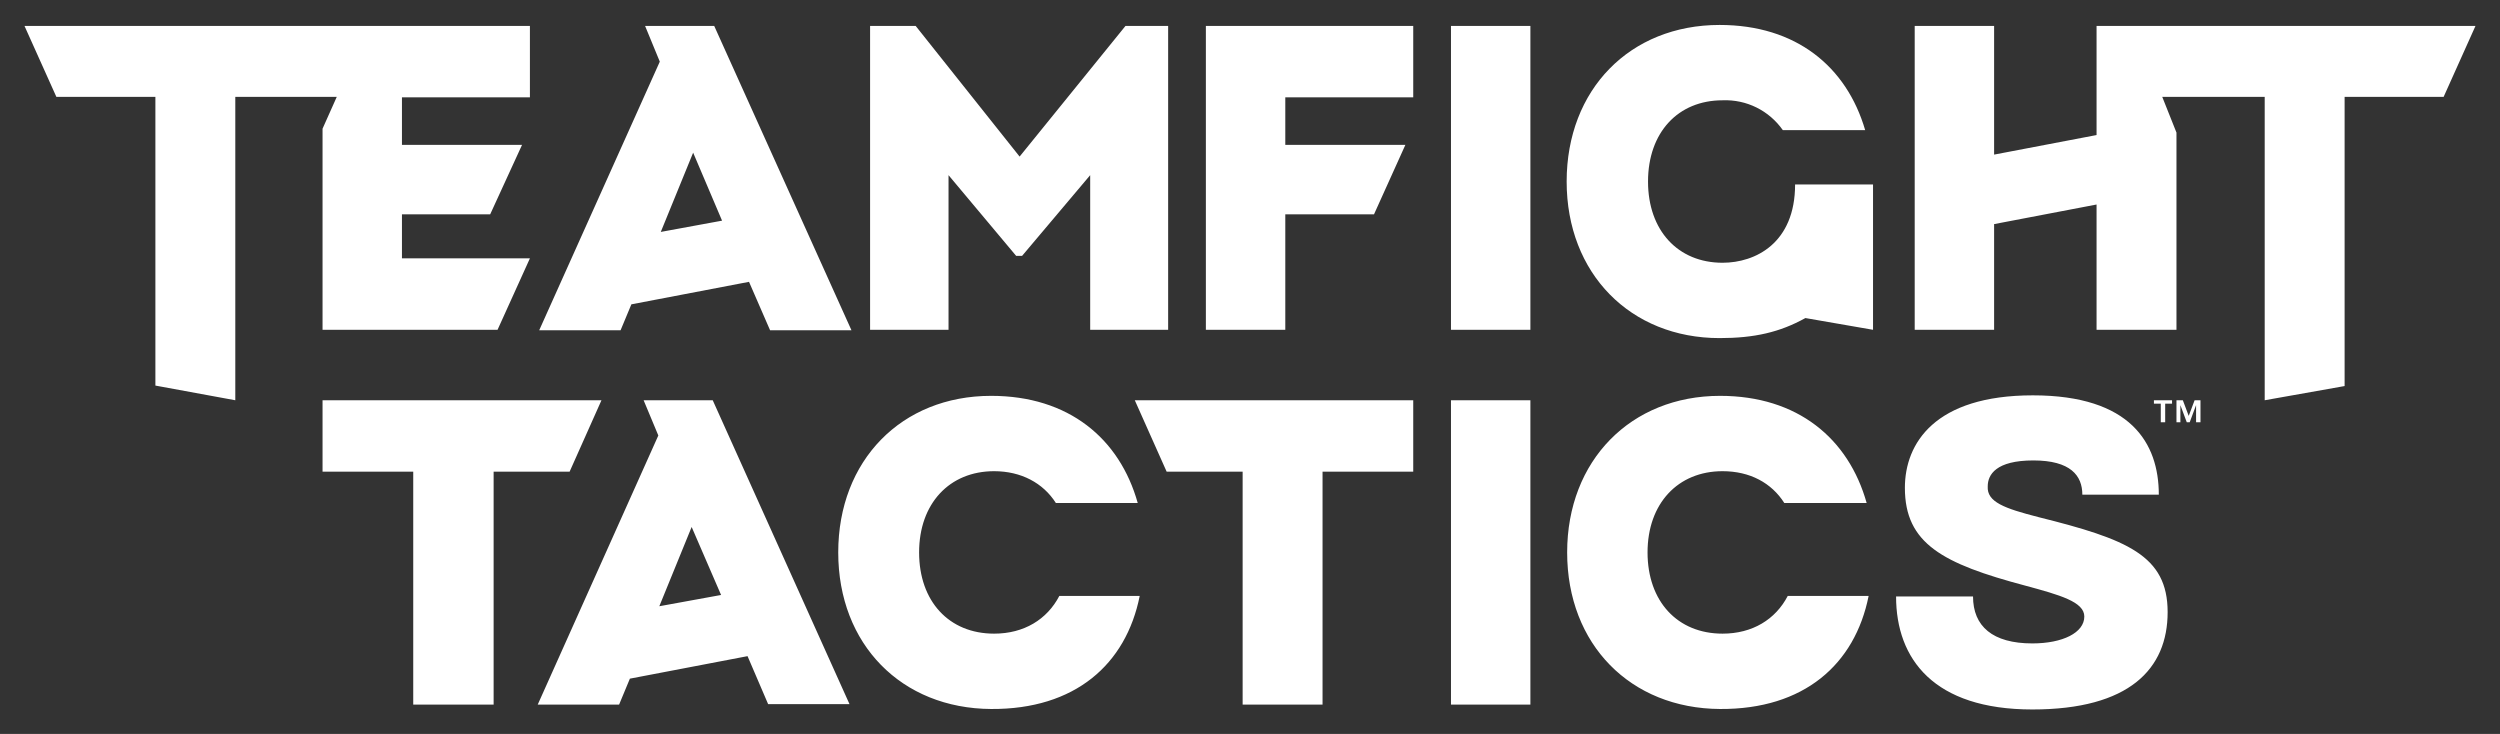 <svg width="109" height="32" viewBox="0 0 109 32" fill="none" xmlns="http://www.w3.org/2000/svg">
<rect x="0" y="0" width="109" height="32" fill="#333333" stroke="none"/>
<path d="M95.685 17.451L95.428 18.133L95.172 17.451H94.894V18.411H95.065V17.664L95.343 18.411H95.471L95.749 17.664V18.411H95.941V17.451H95.685ZM93.911 17.451V17.6H94.21V18.411H94.402V17.6H94.701V17.451H93.911ZM31.075 17.451H28.062L28.703 18.987L23.445 30.72H26.993L27.463 29.589L32.593 28.608L33.49 30.699H37.038L31.075 17.451ZM28.746 26.432L30.156 22.976L31.439 25.941L28.746 26.432ZM50.931 1.131V14.379H47.532V7.637L44.562 11.157H44.305L41.356 7.637V14.379H37.936V1.131H39.924L44.455 6.827L49.071 1.131H50.931ZM107.931 1.131L106.542 4.224H102.225V16.832L98.741 17.451V4.224H94.274L94.894 5.781V14.379H91.41V8.917L86.943 9.771V14.379H83.481V1.131H86.943V6.741L91.41 5.888V1.131H107.931ZM61.617 17.451V20.565H57.663V30.72H54.179V20.565H50.866L49.477 17.451H61.617ZM56.039 4.224V6.315H61.275L59.907 9.344H56.039V14.379H52.576V1.131H61.617V4.245H56.039V4.224ZM31.14 1.131H28.126L28.767 2.688L23.509 14.4H27.057L27.528 13.269L32.657 12.288L33.576 14.4H37.124L31.14 1.131ZM28.81 10.112L30.221 6.656L31.482 9.621L28.81 10.112ZM17.525 4.224V6.315H22.762L21.372 9.344H17.525V11.264H23.104L21.693 14.379H14.063V5.611L14.683 4.224H10.259V17.451L6.775 16.811V4.224H2.458L1.068 1.131H23.104V4.245H17.525V4.224ZM81.664 8.043V14.379L78.715 13.867C77.603 14.485 76.492 14.741 74.975 14.741C71.085 14.741 68.306 11.925 68.306 7.915C68.306 3.904 71.064 1.088 74.975 1.088C78.309 1.088 80.51 2.901 81.322 5.675H77.732C77.133 4.821 76.15 4.331 75.103 4.373C73.158 4.373 71.854 5.781 71.854 7.915C71.854 10.048 73.158 11.456 75.103 11.456C76.535 11.456 78.266 10.603 78.266 8.043H81.664ZM49.691 25.984C49.093 28.971 46.87 30.933 43.215 30.912C39.304 30.891 36.547 28.096 36.547 24.085C36.547 20.075 39.304 17.259 43.215 17.259C46.592 17.259 48.815 19.115 49.605 21.931H46.036C45.48 21.056 44.519 20.544 43.343 20.544C41.398 20.544 40.073 21.952 40.073 24.085C40.073 26.219 41.377 27.627 43.343 27.627C44.647 27.627 45.651 27.008 46.186 25.984H49.691ZM26.224 17.451L24.835 20.565H21.522V30.72H18.017V20.565H14.063V17.451H26.224ZM88.888 22.549C92.735 23.509 94.509 24.213 94.509 26.688C94.509 29.163 92.842 30.933 88.61 30.933C84.314 30.933 82.669 28.736 82.669 26.005H86.024C86.024 27.307 86.879 28.053 88.61 28.053C89.935 28.053 90.876 27.584 90.876 26.88C90.876 26.24 89.807 25.941 88.311 25.536C84.699 24.576 83.053 23.701 83.053 21.269C83.053 19.328 84.357 17.237 88.632 17.237C92.906 17.237 94.124 19.328 94.124 21.568H90.79C90.79 20.736 90.277 20.075 88.653 20.075C87.029 20.075 86.665 20.693 86.665 21.205C86.623 21.888 87.392 22.165 88.888 22.549ZM81.472 25.984C80.874 28.971 78.651 30.933 74.996 30.912C71.085 30.891 68.328 28.096 68.328 24.085C68.328 20.075 71.106 17.259 74.996 17.259C78.373 17.259 80.596 19.115 81.386 21.931H77.796C77.24 21.056 76.3 20.544 75.103 20.544C73.158 20.544 71.833 21.952 71.833 24.085C71.833 26.219 73.137 27.627 75.103 27.627C76.407 27.627 77.411 27.008 77.945 25.984H81.472ZM63.263 1.131H66.725V14.379H63.263V1.131ZM63.263 17.451H66.725V30.72H63.263V17.451Z" fill="white"/>
</svg>
